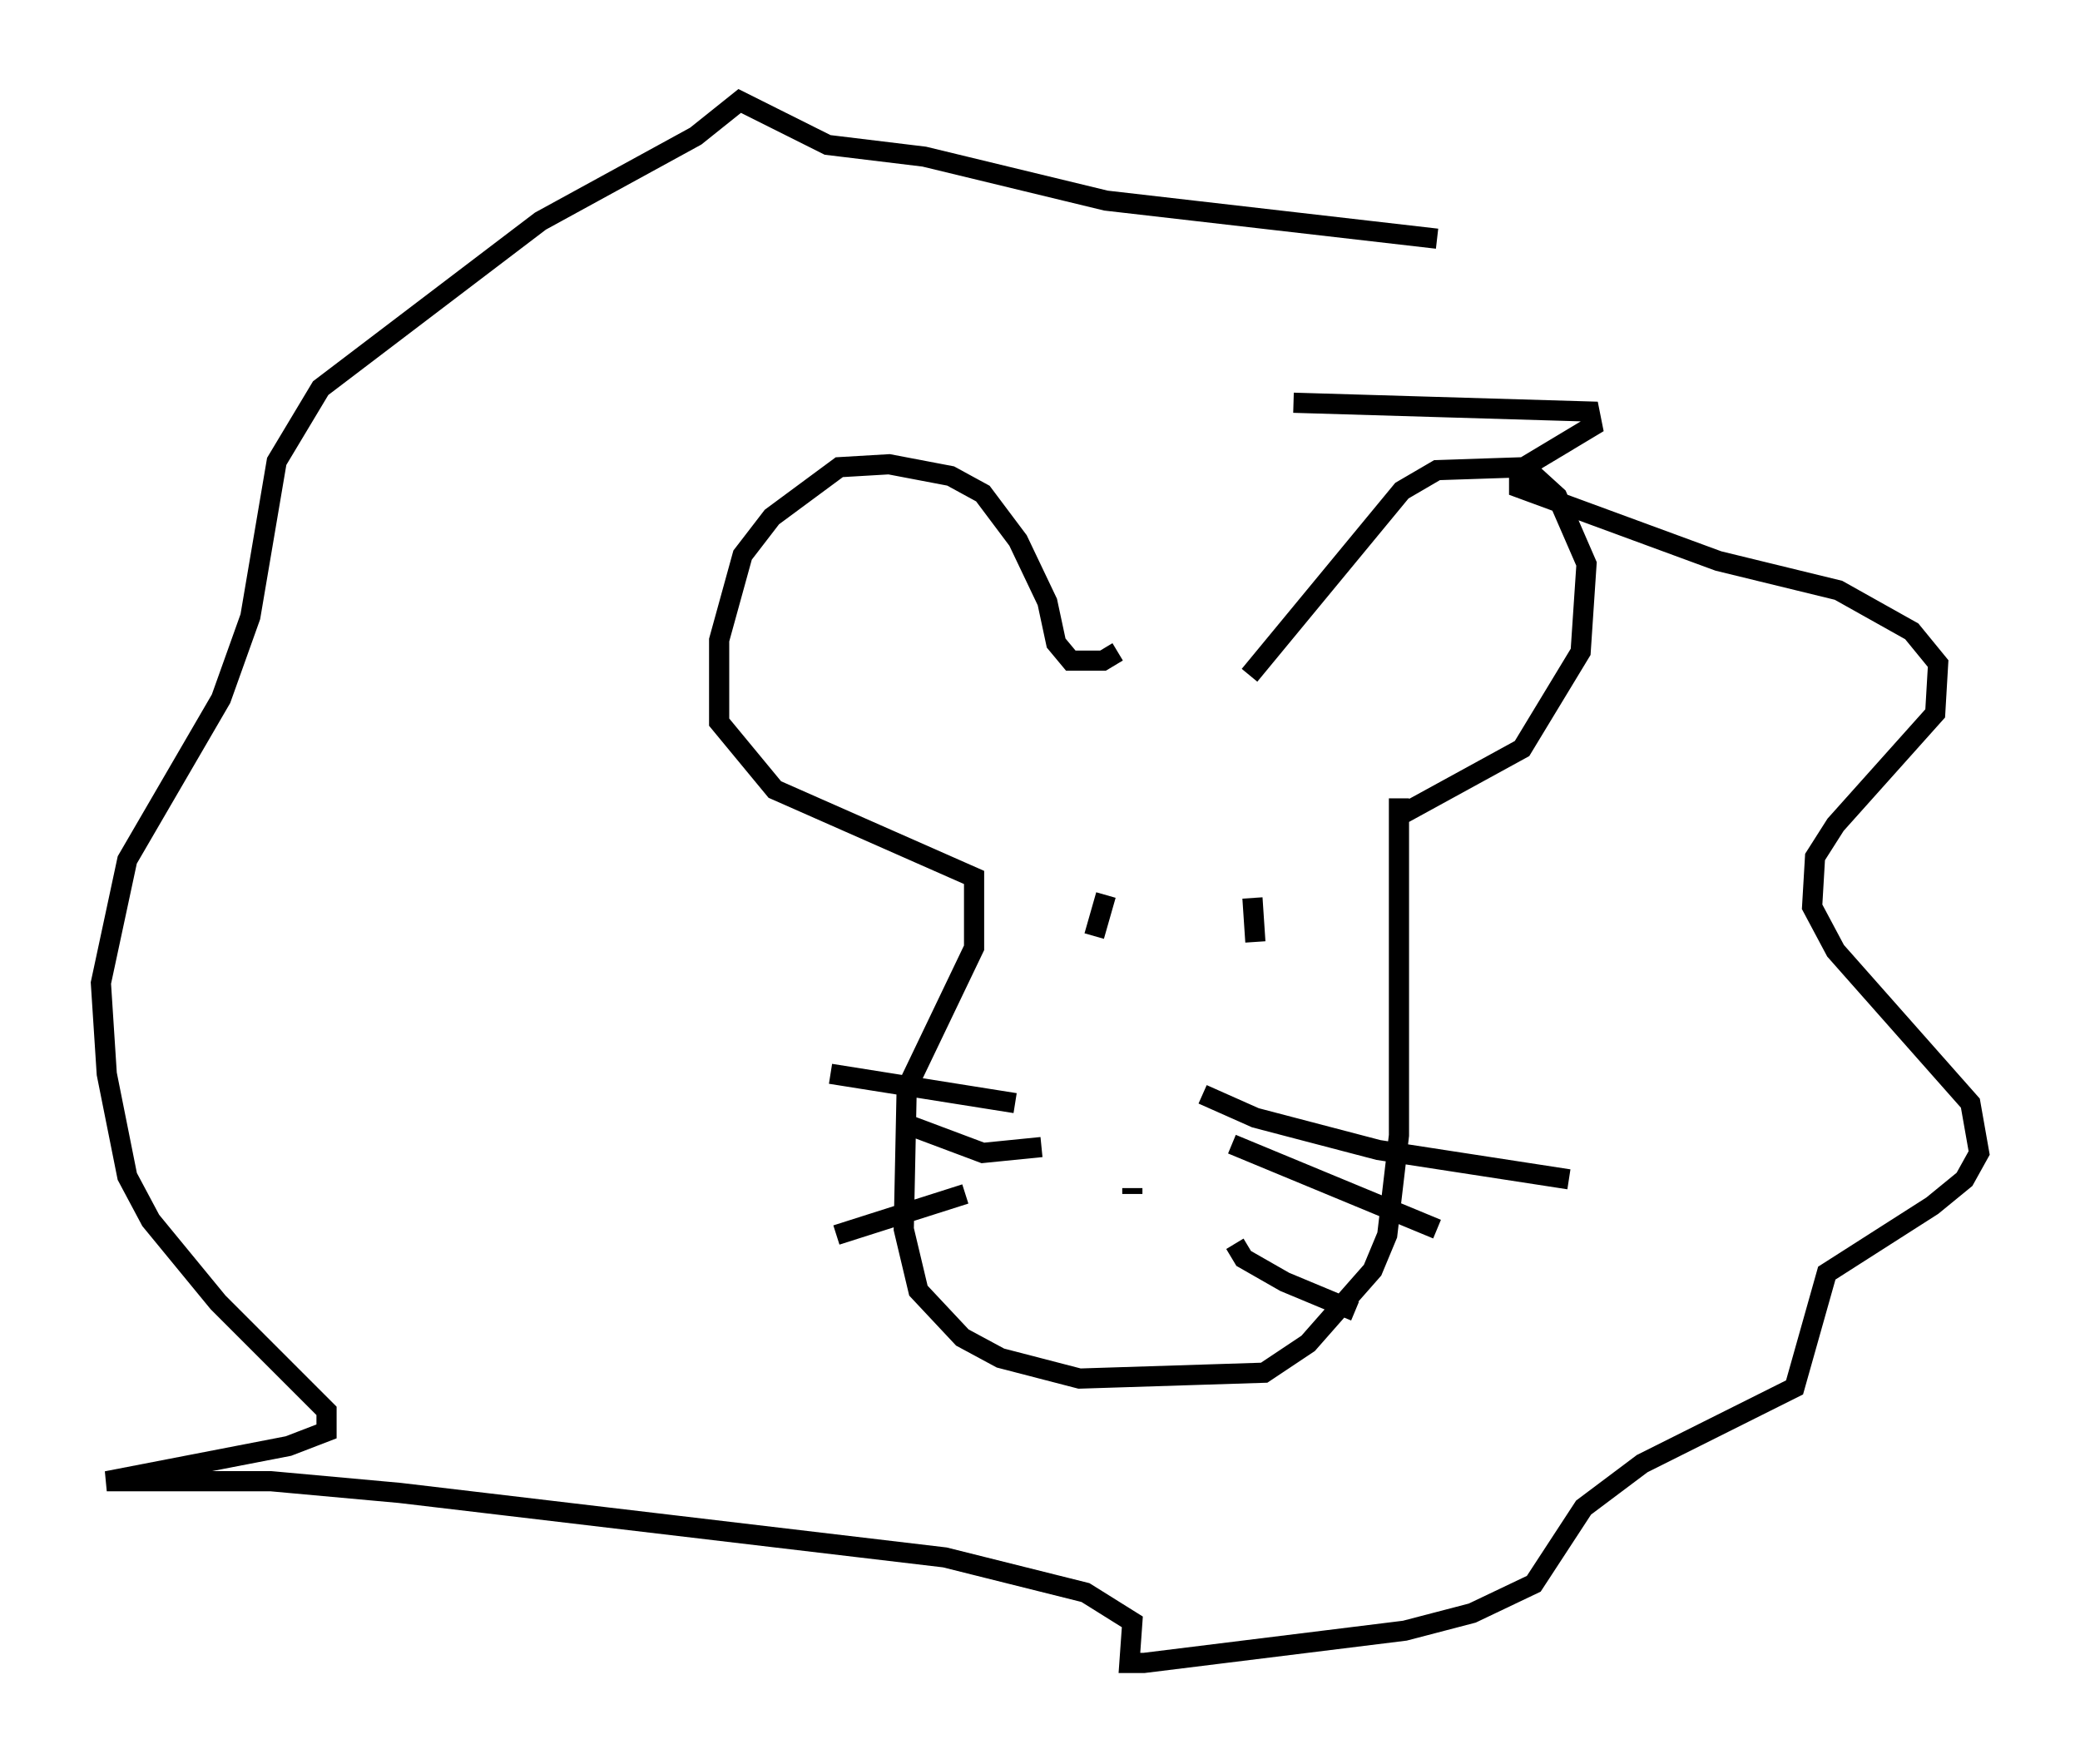 <?xml version="1.0" encoding="utf-8" ?>
<svg baseProfile="full" height="87.419" version="1.1" width="103.106" xmlns="http://www.w3.org/2000/svg" xmlns:ev="http://www.w3.org/2001/xml-events" xmlns:xlink="http://www.w3.org/1999/xlink"><defs /><rect fill="white" height="87.419" width="103.106" x="0" y="0" /><path d="M55.257, 33.179 m6.682, 0.291 l7.553, -9.151 1.743, -1.017 l4.358, -0.145 1.598, 1.453 l1.453, 3.341 -0.291, 4.358 l-2.905, 4.793 -6.101, 3.341 m-13.944, -8.134 l-0.726, 0.436 -1.598, 0.0 l-0.726, -0.872 -0.436, -2.034 l-1.453, -3.05 -1.743, -2.324 l-1.598, -0.872 -3.05, -0.581 l-2.469, 0.145 -3.341, 2.469 l-1.453, 1.888 -1.162, 4.212 l0.0, 4.067 2.76, 3.341 l9.877, 4.358 0.0, 3.486 l-3.341, 6.972 -0.145, 6.972 l0.726, 3.05 2.179, 2.324 l1.888, 1.017 3.922, 1.017 l9.151, -0.291 2.179, -1.453 l3.196, -3.631 0.726, -1.743 l0.581, -4.939 0.0, -16.704 m-7.263, 4.939 l0.145, 2.179 m-7.408, -2.324 l-0.581, 2.034 m5.374, 7.844 l2.615, 1.162 6.101, 1.598 l9.441, 1.453 m-16.704, -1.743 l10.168, 4.212 m-10.022, 0.726 l0.436, 0.726 2.034, 1.162 l3.486, 1.453 m-16.849, -10.313 l-9.151, -1.453 m10.458, 3.631 l-2.905, 0.291 -3.486, -1.307 m2.615, 3.341 l-6.391, 2.034 m14.67, -2.034 l0.0, -0.291 m7.989, -38.927 l14.67, 0.436 0.145, 0.726 l-3.631, 2.179 0.0, 0.872 l9.877, 3.631 5.955, 1.453 l3.631, 2.034 1.307, 1.598 l-0.145, 2.469 -4.939, 5.52 l-1.017, 1.598 -0.145, 2.469 l1.162, 2.179 6.682, 7.553 l0.436, 2.469 -0.726, 1.307 l-1.598, 1.307 -5.229, 3.341 l-1.598, 5.665 -7.553, 3.777 l-2.905, 2.179 -2.469, 3.777 l-3.05, 1.453 -3.341, 0.872 l-12.927, 1.598 -0.726, 0.0 l0.145, -2.034 -2.324, -1.453 l-6.972, -1.743 -27.017, -3.196 l-6.391, -0.581 -8.134, 0.0 l9.006, -1.743 1.888, -0.726 l0.0, -1.017 -5.374, -5.374 l-3.341, -4.067 -1.162, -2.179 l-1.017, -5.084 -0.291, -4.503 l1.307, -6.101 4.648, -7.989 l1.453, -4.067 1.307, -7.698 l2.179, -3.631 10.894, -8.279 l7.698, -4.212 2.179, -1.743 l4.358, 2.179 4.793, 0.581 l9.006, 2.179 16.413, 1.888 " fill="none" stroke="black" stroke-width="1" /></svg>